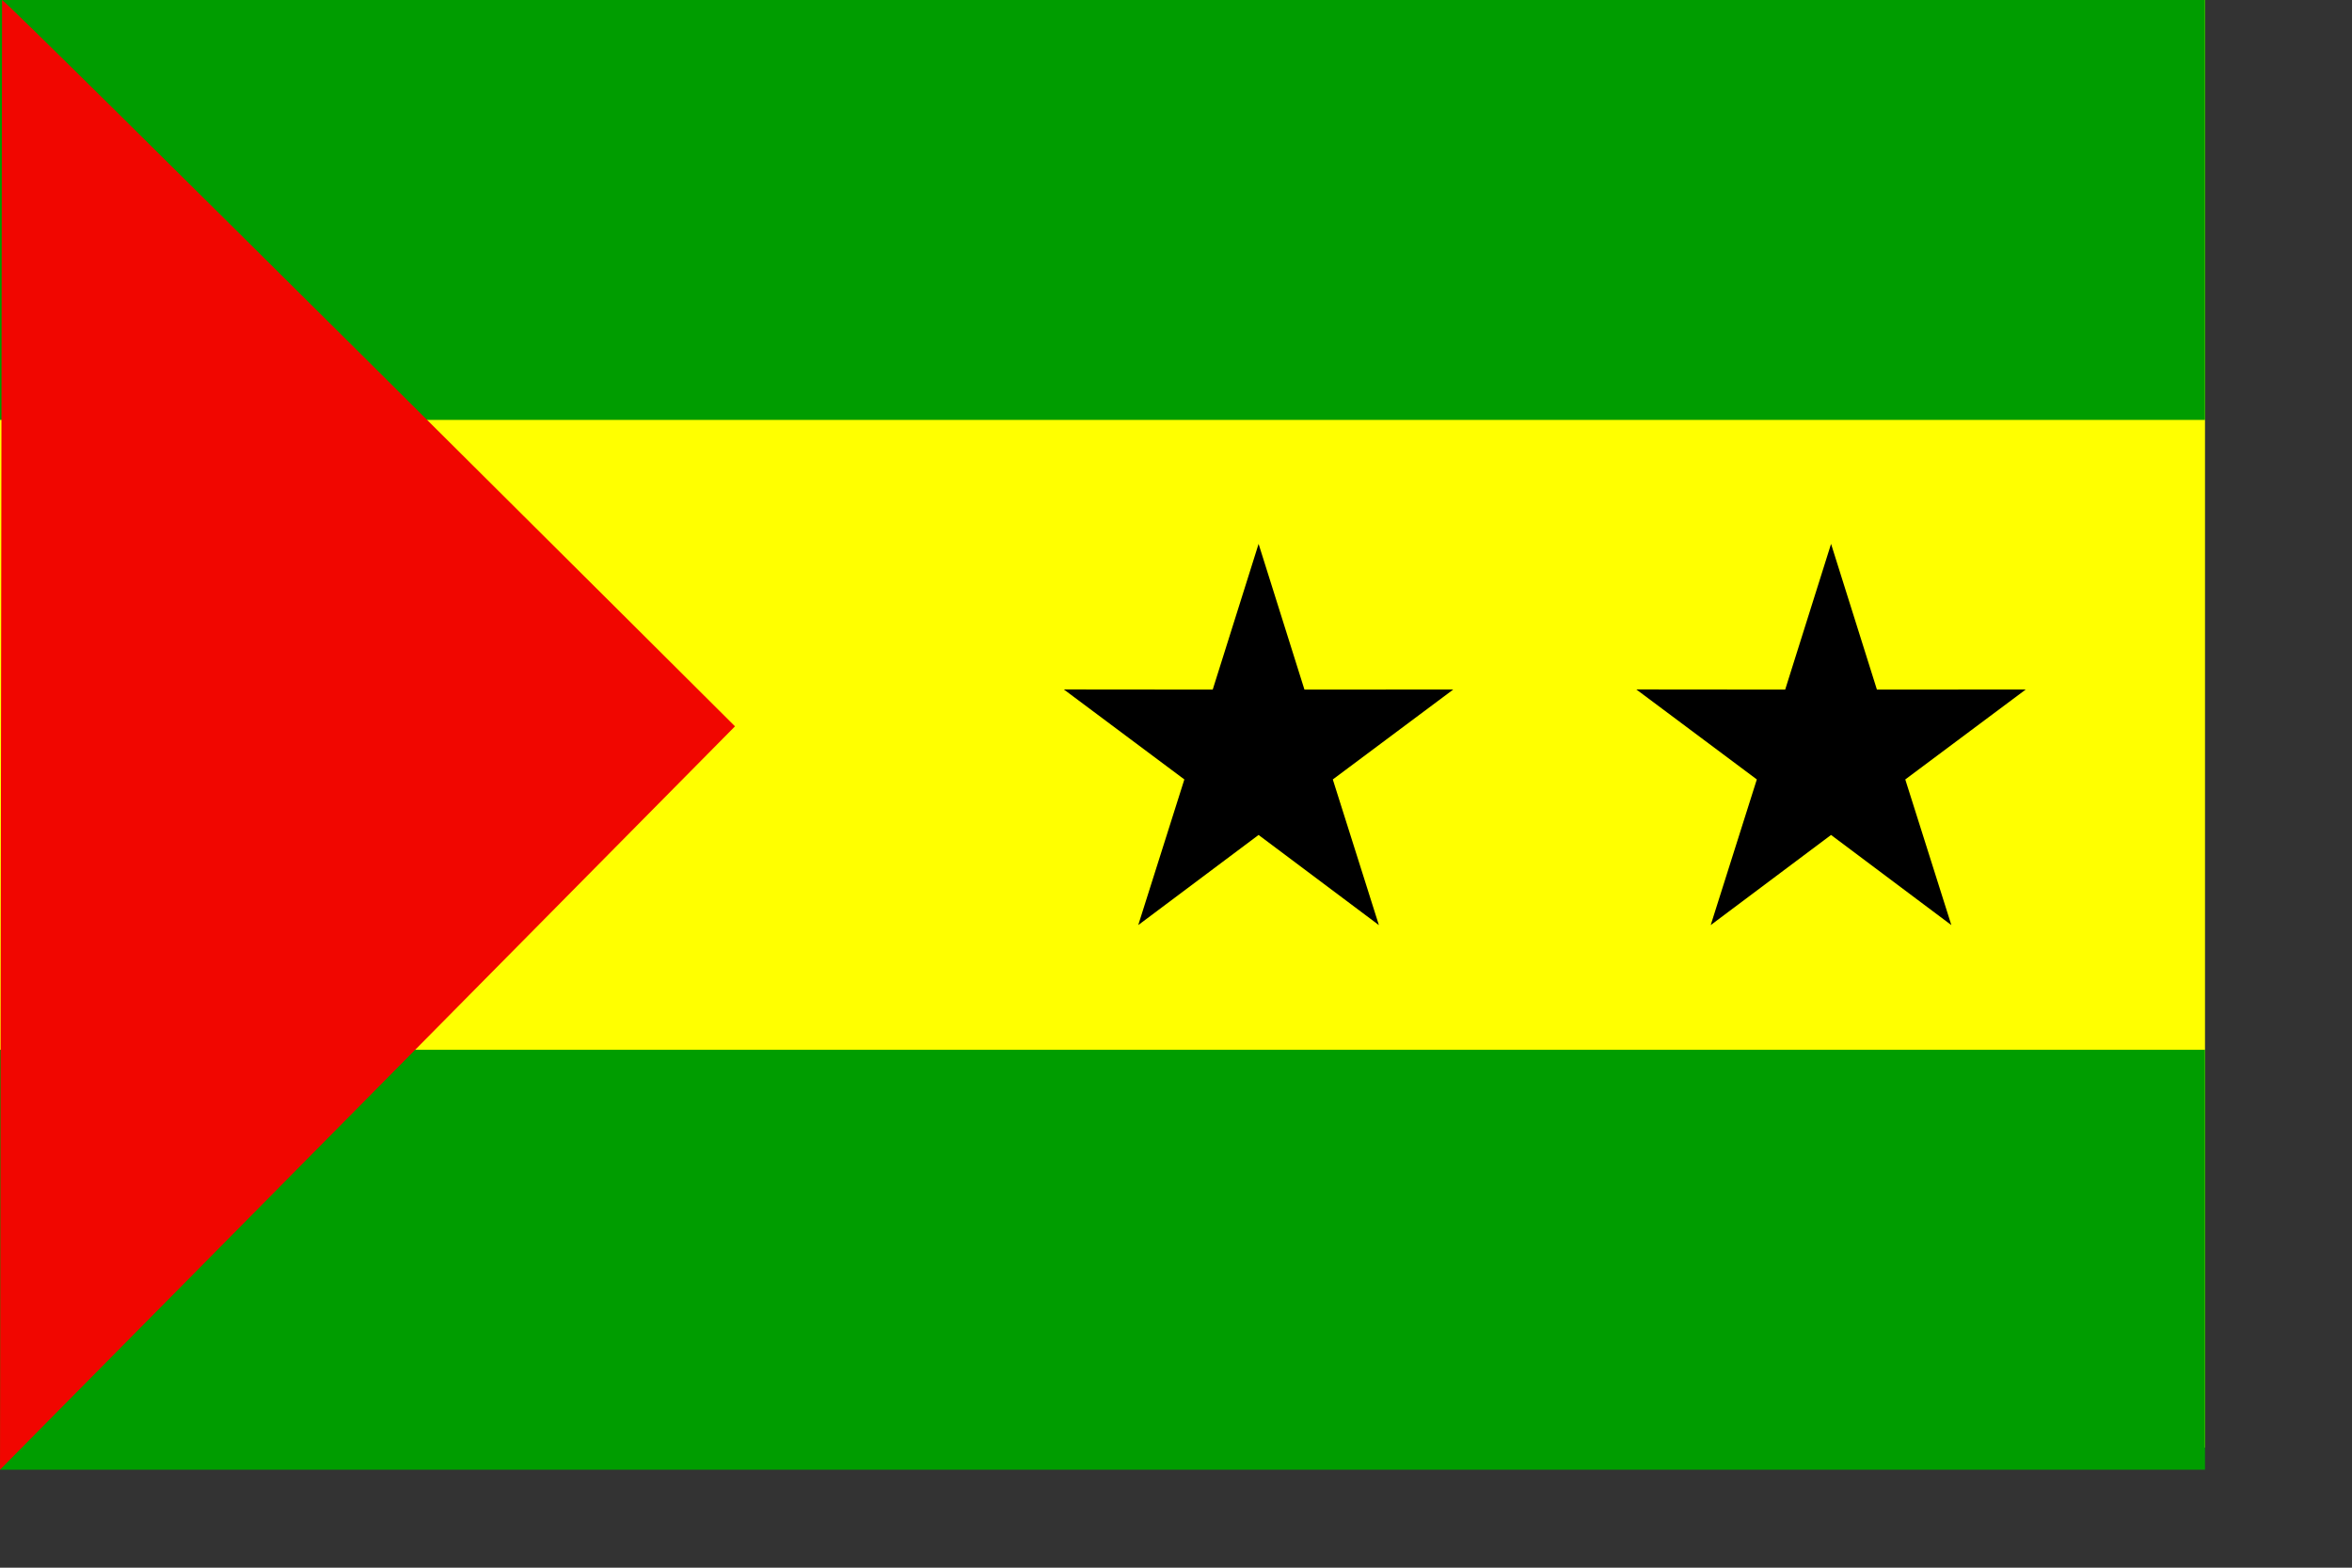 <?xml version="1.0" encoding="UTF-8" standalone="no"?>
<!DOCTYPE svg PUBLIC "-//W3C//DTD SVG 20010904//EN"
"http://www.w3.org/TR/2001/REC-SVG-20010904/DTD/svg10.dtd">
<!-- Created with Sodipodi ("http://www.sodipodi.com/") -->
<svg
   id="svg1207"
   sodipodi:version="0.33pre"
   width="210mm"
   height="140mm"
   sodipodi:docbase="/home/yemu/clipart/newnewnew"
   sodipodi:docname="/home/yemu/clipart/newnewnew/saotomeandprincipe32.svg"
   xmlns="http://www.w3.org/2000/svg"
   xmlns:sodipodi="http://sodipodi.sourceforge.net/DTD/sodipodi-0.dtd"
   xmlns:xlink="http://www.w3.org/1999/xlink">
  <rect width="100%" height="100%" fill="#333333" stroke="none"/>
  <defs
     id="defs1209" />
  <sodipodi:namedview
     id="base"
     showgrid="true"
     snaptogrid="false">
    <sodipodi:guide
       orientation="horizontal"
       position="283.642"
       id="guide1278" />
    <sodipodi:guide
       orientation="horizontal"
       position="115.696"
       id="guide1279" />
  </sodipodi:namedview>
  <rect
     style="font-size:12;fill:#ffff00;fill-rule:evenodd;stroke-width:1pt;fill-opacity:1;"
     id="rect3472"
     width="744.094"
     height="488.607"
     x="0"
     y="-0" />
  <rect
     style="font-size:12;fill:#009d00;fill-rule:evenodd;stroke-width:1pt;fill-opacity:1;"
     id="rect1276"
     width="744.094"
     height="141.732"
     x="0"
     y="-0" />
  <rect
     style="font-size:12;fill:#009d00;fill-rule:evenodd;stroke-width:1pt;fill-opacity:1;"
     id="rect3471"
     width="744.094"
     height="141.732"
     x="0"
     y="354.331" />
  <path
     style="font-size:12;fill-rule:evenodd;stroke:none;stroke-width:1.488pt;fill:#f10600;fill-opacity:1;"
     d="M 0.686 -4.88149e-05 C 2.059 -4.88149e-05 248.031 245.156 248.031 245.156 L -1.77337e-15 496.063 L 0.686 -4.88149e-05 z "
     id="path570"
     sodipodi:nodetypes="cccc" />
  <polygon
     points="591.041,433.161 533.774,391.476 476.501,433.151 498.449,365.806 441.115,324.214 511.946,324.278 533.785,256.897 555.613,324.281 626.445,324.23 569.104,365.812 591.041,433.161 "
     style="font-size:12;fill-rule:evenodd;stroke-width:1pt;"
     id="polygon136"
     transform="matrix(0.709,0,0,0.73,239.454,-3.96)" />
  <polygon
     points="591.041,433.161 533.774,391.476 476.501,433.151 498.449,365.806 441.115,324.214 511.946,324.278 533.785,256.897 555.613,324.281 626.445,324.23 569.104,365.812 591.041,433.161 "
     style="font-size:12;fill-rule:evenodd;stroke-width:1pt;"
     id="polygon1309"
     transform="matrix(0.709,0,0,0.73,46.269,-3.96)" />
</svg>
